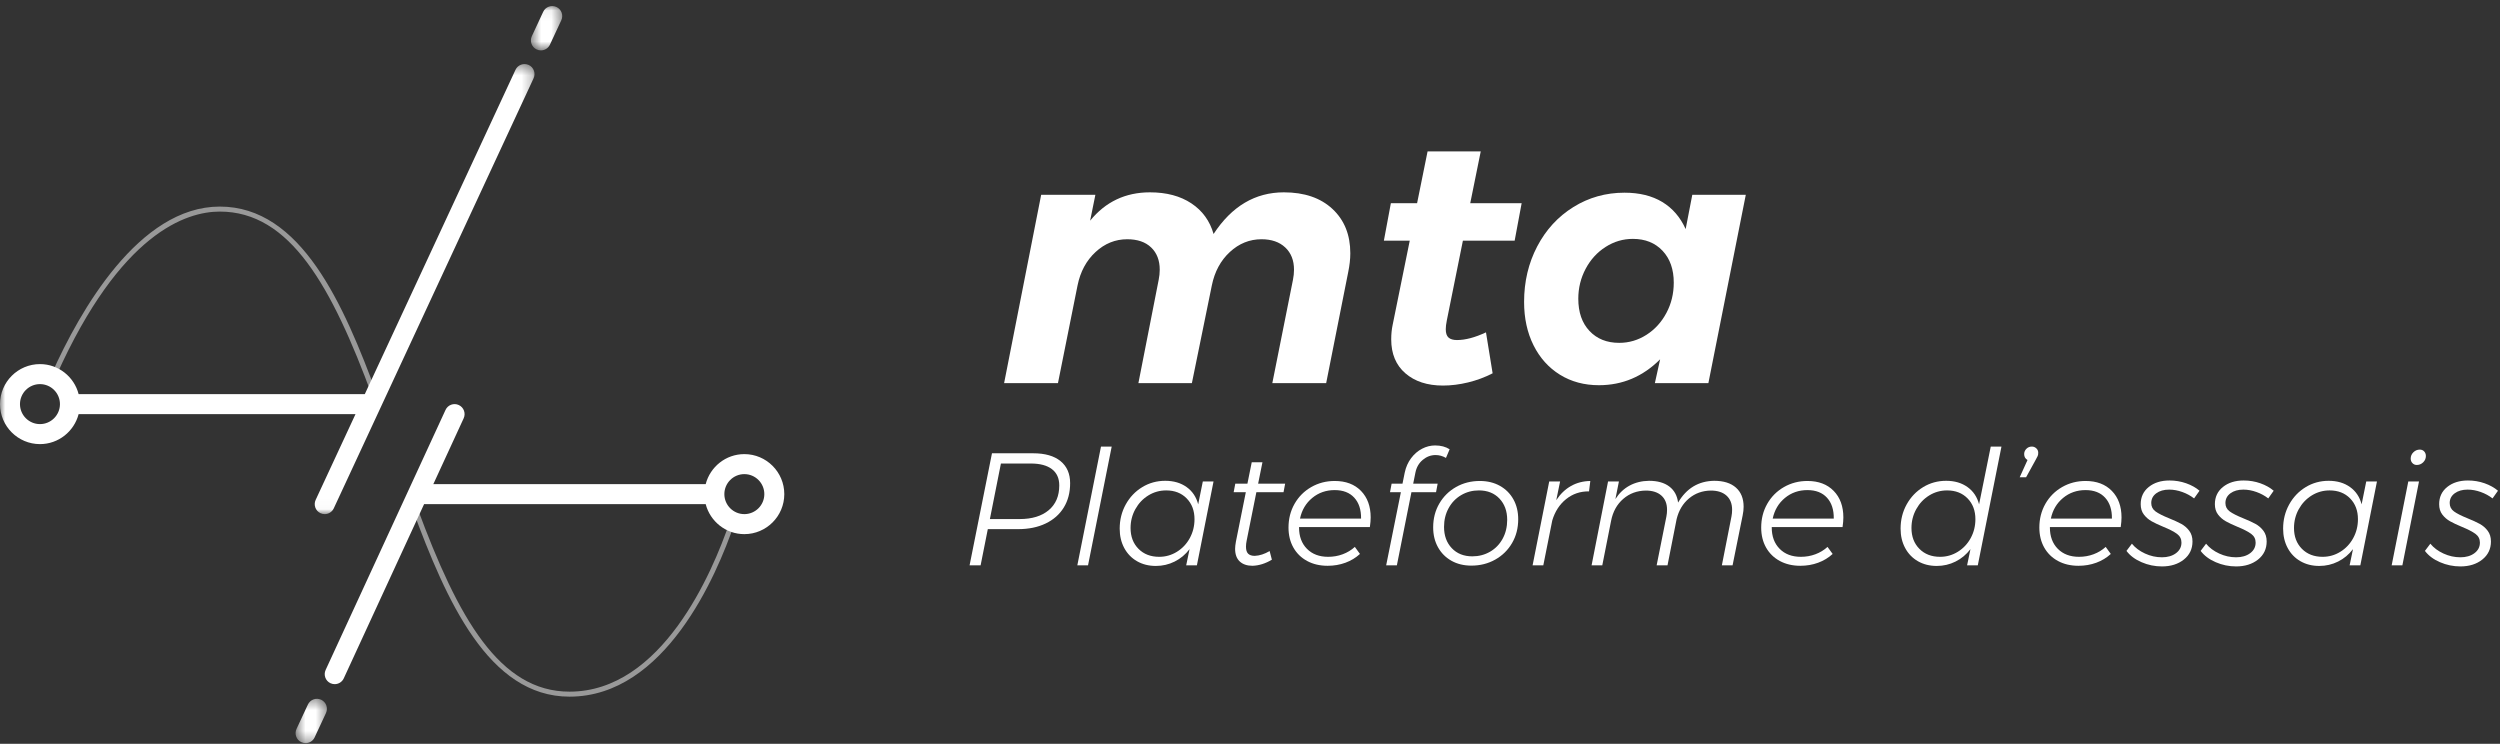 <?xml version="1.0" encoding="UTF-8"?>
<svg width="242px" height="72px" viewBox="0 0 242 72" version="1.1" xmlns="http://www.w3.org/2000/svg" xmlns:xlink="http://www.w3.org/1999/xlink">
    <rect x="0" y="0" width="242" height="72" fill="#333333" stroke="none"/>
    <!-- Generator: Sketch 49 (51002) - http://www.bohemiancoding.com/sketch -->
    <title>Group 2</title>
    <desc>Created with Sketch.</desc>
    <defs>
        <polygon id="path-1" points="0.517 0.063 3.55 0.063 3.55 4.357 0.517 4.357"></polygon>
        <polygon id="path-3" points="0.544 0.389 3.577 0.389 3.577 4.683 0.544 4.683"></polygon>
        <polygon id="path-5" points="0 0.411 51.742 0.411 51.742 43.978 0 43.978"></polygon>
    </defs>
    <g id="Maquettes" stroke="none" stroke-width="1" fill="none" fill-rule="evenodd">
        <g id="Desktop---Navigation" transform="translate(-416, -65)">
            <g id="Group-2" transform="translate(416, 65)">
                <g id="Logo/Mta_Blanc">
                    <path d="M55.127,67.436 C47.291,67.436 43.188,58.105 39.957,49.357 C39.911,49.232 39.974,49.093 40.099,49.047 C40.225,48.999 40.364,49.064 40.41,49.189 C44.348,59.851 48.359,66.952 55.127,66.952 C64.058,66.952 68.946,55.466 70.634,50.528 C70.677,50.401 70.814,50.333 70.94,50.377 C71.067,50.42 71.134,50.558 71.091,50.684 C69.37,55.721 64.371,67.436 55.127,67.436" id="Fill-1" fill="#FFFFFF" opacity="0.5"></path>
                    <path d="M36.29,38.588 C36.192,38.588 36.099,38.527 36.063,38.429 C32.097,27.656 28.065,20.481 21.277,20.481 C18.032,20.481 11.664,22.538 5.475,36.313 C5.42,36.435 5.275,36.489 5.155,36.434 C5.033,36.38 4.979,36.236 5.034,36.114 C7.738,30.095 13.445,19.997 21.277,19.997 C29.135,19.997 33.264,29.425 36.517,38.262 C36.563,38.387 36.499,38.526 36.373,38.573 C36.346,38.582 36.317,38.588 36.29,38.588" id="Fill-3" fill="#FFFFFF" opacity="0.5"></path>
                    <path d="M101.516,49.385 C102.197,48.812 102.537,48.014 102.537,46.991 C102.537,46.3 102.299,45.773 101.825,45.412 C101.351,45.05 100.67,44.869 99.783,44.869 L96.889,44.869 L95.821,50.245 L98.7,50.245 C99.896,50.245 100.835,49.958 101.516,49.385 M102.661,44.637 C103.28,45.143 103.589,45.856 103.589,46.775 C103.589,47.673 103.385,48.455 102.978,49.122 C102.571,49.787 101.988,50.304 101.229,50.67 C100.471,51.037 99.576,51.221 98.545,51.221 L95.62,51.221 L94.924,54.721 L93.856,54.721 L96.023,43.878 L100.015,43.878 C101.16,43.878 102.042,44.131 102.661,44.637" id="Fill-5" fill="#FFFFFF"></path>
                    <polygon id="Fill-7" fill="#FFFFFF" points="107.613 43.228 105.322 54.721 104.286 54.721 106.576 43.228"></polygon>
                    <path d="M113.926,53.412 C114.452,53.087 114.868,52.645 115.172,52.088 C115.476,51.53 115.628,50.921 115.628,50.26 C115.628,49.434 115.376,48.763 114.87,48.246 C114.365,47.73 113.704,47.472 112.889,47.472 C112.26,47.472 111.682,47.635 111.156,47.96 C110.63,48.285 110.212,48.726 109.903,49.284 C109.594,49.842 109.439,50.451 109.439,51.112 C109.439,51.938 109.694,52.61 110.205,53.126 C110.715,53.642 111.383,53.9 112.209,53.9 C112.827,53.9 113.4,53.738 113.926,53.412 M110.065,54.327 C109.534,54.022 109.122,53.595 108.827,53.048 C108.533,52.501 108.386,51.876 108.386,51.174 C108.386,50.317 108.582,49.535 108.974,48.827 C109.366,48.12 109.898,47.563 110.568,47.155 C111.238,46.746 111.981,46.542 112.796,46.542 C113.611,46.542 114.3,46.744 114.862,47.146 C115.425,47.549 115.798,48.107 115.984,48.819 L116.433,46.604 L117.47,46.604 L115.86,54.721 L114.824,54.721 L115.149,53.156 C114.756,53.673 114.277,54.074 113.71,54.357 C113.142,54.642 112.534,54.783 111.883,54.783 C111.203,54.783 110.596,54.631 110.065,54.327" id="Fill-9" fill="#FFFFFF"></path>
                    <path d="M120.673,52.351 C120.632,52.547 120.611,52.739 120.611,52.924 C120.611,53.235 120.681,53.459 120.82,53.598 C120.959,53.737 121.173,53.807 121.462,53.807 C121.927,53.787 122.406,53.632 122.901,53.342 L123.118,54.179 C122.499,54.551 121.874,54.747 121.245,54.768 C120.72,54.768 120.307,54.628 120.007,54.35 C119.709,54.071 119.559,53.662 119.559,53.126 C119.559,52.94 119.585,52.707 119.636,52.429 L120.596,47.642 L119.42,47.642 L119.575,46.821 L120.75,46.821 L121.168,44.746 L122.205,44.746 L121.787,46.821 L124.402,46.821 L124.247,47.642 L121.617,47.642 L120.673,52.351 Z" id="Fill-11" fill="#FFFFFF"></path>
                    <path d="M127.025,48.2 C126.411,48.706 126.016,49.372 125.841,50.198 L131.752,50.198 C131.763,49.341 131.543,48.667 131.094,48.177 C130.646,47.686 130.014,47.441 129.199,47.441 C128.363,47.441 127.638,47.694 127.025,48.2 Z M125.748,51.019 L125.748,51.066 C125.748,51.923 126.003,52.61 126.514,53.126 C127.025,53.642 127.708,53.9 128.565,53.9 C129.059,53.9 129.529,53.818 129.973,53.652 C130.416,53.488 130.808,53.25 131.149,52.94 L131.644,53.622 C131.242,53.993 130.772,54.277 130.236,54.473 C129.699,54.67 129.127,54.768 128.518,54.768 C127.765,54.768 127.102,54.613 126.53,54.303 C125.957,53.993 125.513,53.56 125.199,53.002 C124.884,52.444 124.727,51.799 124.727,51.066 C124.727,50.219 124.923,49.453 125.315,48.765 C125.707,48.079 126.245,47.539 126.932,47.146 C127.618,46.754 128.373,46.558 129.199,46.558 C130.272,46.558 131.12,46.878 131.745,47.519 C132.368,48.159 132.681,49.016 132.681,50.09 C132.681,50.348 132.655,50.658 132.604,51.019 L125.748,51.019 Z" id="Fill-13" fill="#FFFFFF"></path>
                    <path d="M137.725,44.513 C137.354,44.823 137.117,45.231 137.014,45.737 L136.797,46.821 L139.164,46.821 L139.01,47.642 L136.627,47.642 L135.218,54.721 L134.182,54.721 L135.606,47.642 L134.553,47.642 L134.708,46.821 L135.761,46.821 L135.977,45.752 C136.09,45.215 136.297,44.748 136.596,44.351 C136.895,43.953 137.248,43.648 137.656,43.436 C138.063,43.225 138.484,43.119 138.917,43.119 C139.474,43.119 139.943,43.243 140.325,43.491 L139.969,44.328 C139.649,44.141 139.314,44.049 138.963,44.049 C138.51,44.049 138.097,44.204 137.725,44.513" id="Fill-15" fill="#FFFFFF"></path>
                    <path d="M141.439,47.929 C140.923,48.234 140.518,48.654 140.225,49.191 C139.931,49.728 139.783,50.332 139.783,51.004 C139.783,51.85 140.033,52.537 140.534,53.064 C141.035,53.591 141.697,53.854 142.523,53.854 C143.151,53.854 143.724,53.704 144.24,53.405 C144.756,53.105 145.161,52.687 145.455,52.15 C145.749,51.613 145.896,51.004 145.896,50.322 C145.896,49.476 145.645,48.789 145.145,48.261 C144.645,47.735 143.982,47.472 143.157,47.472 C142.527,47.472 141.955,47.624 141.439,47.929 M145.192,47.03 C145.754,47.345 146.19,47.781 146.499,48.339 C146.809,48.897 146.963,49.538 146.963,50.26 C146.963,51.117 146.765,51.887 146.368,52.568 C145.971,53.25 145.426,53.784 144.736,54.171 C144.044,54.558 143.275,54.752 142.429,54.752 C141.697,54.752 141.052,54.595 140.495,54.28 C139.938,53.965 139.505,53.528 139.196,52.971 C138.886,52.413 138.731,51.773 138.731,51.05 C138.731,50.193 138.929,49.424 139.327,48.742 C139.724,48.061 140.266,47.526 140.952,47.139 C141.637,46.751 142.404,46.558 143.25,46.558 C143.982,46.558 144.63,46.716 145.192,47.03" id="Fill-17" fill="#FFFFFF"></path>
                    <path d="M152.07,47.046 C152.627,46.731 153.251,46.569 153.942,46.558 L153.818,47.565 C152.972,47.554 152.232,47.805 151.598,48.316 C150.963,48.827 150.517,49.517 150.259,50.384 L149.393,54.721 L148.356,54.721 L149.965,46.604 L151.018,46.604 L150.646,48.417 C151.038,47.818 151.512,47.361 152.07,47.046" id="Fill-19" fill="#FFFFFF"></path>
                    <path d="M168.039,47.201 C168.534,47.64 168.782,48.257 168.782,49.052 C168.782,49.31 168.751,49.589 168.689,49.889 L167.714,54.721 L166.677,54.721 L167.606,49.996 C167.647,49.79 167.668,49.574 167.668,49.346 C167.668,48.757 167.487,48.301 167.126,47.975 C166.765,47.65 166.26,47.487 165.61,47.487 C164.795,47.498 164.091,47.75 163.497,48.246 C162.904,48.742 162.504,49.408 162.298,50.245 L161.416,54.721 L160.364,54.721 L161.308,49.996 C161.349,49.79 161.37,49.574 161.37,49.346 C161.37,48.757 161.189,48.301 160.828,47.975 C160.467,47.65 159.962,47.487 159.311,47.487 C158.465,47.498 157.738,47.766 157.13,48.292 C156.521,48.82 156.129,49.527 155.954,50.415 L155.102,54.721 L154.066,54.721 L155.66,46.604 L156.712,46.604 L156.371,48.309 C156.733,47.74 157.189,47.307 157.741,47.007 C158.293,46.708 158.92,46.553 159.621,46.542 C160.447,46.542 161.101,46.725 161.586,47.092 C162.071,47.459 162.355,47.978 162.438,48.649 C163.252,47.265 164.418,46.563 165.935,46.542 C166.843,46.542 167.544,46.762 168.039,47.201" id="Fill-21" fill="#FFFFFF"></path>
                    <path d="M172.782,48.2 C172.168,48.706 171.773,49.372 171.598,50.198 L177.509,50.198 C177.519,49.341 177.3,48.667 176.851,48.177 C176.403,47.686 175.77,47.441 174.956,47.441 C174.12,47.441 173.395,47.694 172.782,48.2 Z M171.505,51.019 L171.505,51.066 C171.505,51.923 171.76,52.61 172.271,53.126 C172.782,53.642 173.465,53.9 174.321,53.9 C174.816,53.9 175.286,53.818 175.729,53.652 C176.173,53.488 176.565,53.25 176.905,52.94 L177.401,53.622 C176.998,53.993 176.529,54.277 175.993,54.473 C175.456,54.67 174.883,54.768 174.275,54.768 C173.522,54.768 172.859,54.613 172.286,54.303 C171.714,53.993 171.27,53.56 170.955,53.002 C170.641,52.444 170.484,51.799 170.484,51.066 C170.484,50.219 170.679,49.453 171.072,48.765 C171.464,48.079 172.002,47.539 172.689,47.146 C173.375,46.754 174.13,46.558 174.956,46.558 C176.028,46.558 176.877,46.878 177.501,47.519 C178.125,48.159 178.437,49.016 178.437,50.09 C178.437,50.348 178.412,50.658 178.36,51.019 L171.505,51.019 Z" id="Fill-23" fill="#FFFFFF"></path>
                    <path d="M189.517,53.412 C190.043,53.087 190.459,52.645 190.763,52.088 C191.067,51.53 191.219,50.921 191.219,50.26 C191.219,49.434 190.967,48.763 190.461,48.246 C189.956,47.73 189.295,47.472 188.48,47.472 C187.851,47.472 187.273,47.635 186.747,47.96 C186.221,48.285 185.803,48.726 185.494,49.284 C185.185,49.842 185.03,50.451 185.03,51.112 C185.03,51.938 185.285,52.61 185.796,53.126 C186.306,53.642 186.974,53.9 187.8,53.9 C188.418,53.9 188.991,53.738 189.517,53.412 M185.656,54.327 C185.125,54.022 184.713,53.595 184.419,53.048 C184.124,52.501 183.977,51.876 183.977,51.174 C183.977,50.317 184.173,49.535 184.565,48.827 C184.957,48.12 185.489,47.563 186.159,47.155 C186.83,46.746 187.572,46.542 188.387,46.542 C189.202,46.542 189.891,46.744 190.453,47.146 C191.016,47.549 191.389,48.107 191.575,48.819 L192.705,43.228 L193.742,43.228 L191.451,54.721 L190.415,54.721 L190.74,53.156 C190.347,53.673 189.868,54.074 189.301,54.357 C188.733,54.642 188.125,54.783 187.475,54.783 C186.794,54.783 186.187,54.631 185.656,54.327" id="Fill-25" fill="#FFFFFF"></path>
                    <path d="M197.115,43.398 C197.239,43.512 197.301,43.656 197.301,43.831 C197.301,43.955 197.283,44.059 197.247,44.142 C197.21,44.224 197.146,44.348 197.053,44.513 L196.125,46.201 L195.506,46.201 L196.264,44.529 C196.047,44.405 195.939,44.214 195.939,43.955 C195.939,43.759 196.011,43.589 196.155,43.444 C196.3,43.3 196.475,43.228 196.682,43.228 C196.847,43.228 196.992,43.285 197.115,43.398" id="Fill-27" fill="#FFFFFF"></path>
                    <path d="M199.707,48.2 C199.093,48.706 198.698,49.372 198.523,50.198 L204.434,50.198 C204.445,49.341 204.225,48.667 203.776,48.177 C203.328,47.686 202.696,47.441 201.881,47.441 C201.046,47.441 200.32,47.694 199.707,48.2 Z M198.43,51.019 L198.43,51.066 C198.43,51.923 198.685,52.61 199.196,53.126 C199.707,53.642 200.39,53.9 201.247,53.9 C201.741,53.9 202.211,53.818 202.655,53.652 C203.098,53.488 203.49,53.25 203.831,52.94 L204.326,53.622 C203.924,53.993 203.454,54.277 202.918,54.473 C202.381,54.67 201.809,54.768 201.2,54.768 C200.447,54.768 199.784,54.613 199.212,54.303 C198.639,53.993 198.195,53.56 197.881,53.002 C197.566,52.444 197.409,51.799 197.409,51.066 C197.409,50.219 197.605,49.453 197.997,48.765 C198.389,48.079 198.928,47.539 199.614,47.146 C200.3,46.754 201.055,46.558 201.881,46.558 C202.954,46.558 203.802,46.878 204.427,47.519 C205.051,48.159 205.363,49.016 205.363,50.09 C205.363,50.348 205.337,50.658 205.286,51.019 L198.43,51.019 Z" id="Fill-29" fill="#FFFFFF"></path>
                    <path d="M207.297,54.419 C206.667,54.146 206.183,53.781 205.842,53.327 L206.368,52.63 C206.688,53.023 207.111,53.34 207.637,53.582 C208.163,53.825 208.71,53.946 209.277,53.946 C209.824,53.946 210.276,53.815 210.632,53.552 C210.987,53.288 211.165,52.945 211.165,52.522 C211.165,52.17 211.021,51.89 210.732,51.677 C210.443,51.466 210.01,51.241 209.432,51.004 C208.958,50.808 208.573,50.627 208.279,50.461 C207.985,50.296 207.735,50.08 207.529,49.811 C207.322,49.543 207.22,49.207 207.22,48.804 C207.22,48.113 207.48,47.557 208.001,47.139 C208.521,46.721 209.19,46.511 210.005,46.511 C210.572,46.511 211.111,46.602 211.622,46.782 C212.133,46.964 212.563,47.204 212.914,47.503 L212.388,48.246 C212.057,47.989 211.678,47.781 211.25,47.627 C210.822,47.472 210.397,47.394 209.974,47.394 C209.468,47.394 209.053,47.513 208.728,47.75 C208.403,47.989 208.241,48.304 208.241,48.696 C208.241,49.036 208.38,49.307 208.659,49.509 C208.937,49.71 209.37,49.93 209.958,50.167 C210.443,50.363 210.838,50.544 211.142,50.709 C211.446,50.874 211.704,51.096 211.916,51.376 C212.127,51.654 212.233,52 212.233,52.413 C212.233,53.136 211.955,53.72 211.397,54.164 C210.841,54.607 210.134,54.83 209.277,54.83 C208.586,54.83 207.926,54.693 207.297,54.419" id="Fill-31" fill="#FFFFFF"></path>
                    <path d="M214.477,54.419 C213.847,54.146 213.363,53.781 213.022,53.327 L213.548,52.63 C213.867,53.023 214.291,53.34 214.817,53.582 C215.343,53.825 215.89,53.946 216.457,53.946 C217.004,53.946 217.456,53.815 217.812,53.552 C218.167,53.288 218.345,52.945 218.345,52.522 C218.345,52.17 218.201,51.89 217.912,51.677 C217.623,51.466 217.19,51.241 216.612,51.004 C216.138,50.808 215.753,50.627 215.459,50.461 C215.165,50.296 214.915,50.08 214.709,49.811 C214.502,49.543 214.4,49.207 214.4,48.804 C214.4,48.113 214.66,47.557 215.181,47.139 C215.701,46.721 216.37,46.511 217.185,46.511 C217.752,46.511 218.291,46.602 218.802,46.782 C219.313,46.964 219.743,47.204 220.093,47.503 L219.568,48.246 C219.237,47.989 218.858,47.781 218.43,47.627 C218.002,47.472 217.577,47.394 217.154,47.394 C216.648,47.394 216.233,47.513 215.908,47.75 C215.583,47.989 215.421,48.304 215.421,48.696 C215.421,49.036 215.56,49.307 215.839,49.509 C216.117,49.71 216.55,49.93 217.138,50.167 C217.623,50.363 218.018,50.544 218.322,50.709 C218.626,50.874 218.884,51.096 219.096,51.376 C219.307,51.654 219.413,52 219.413,52.413 C219.413,53.136 219.134,53.72 218.577,54.164 C218.02,54.607 217.313,54.83 216.457,54.83 C215.766,54.83 215.106,54.693 214.477,54.419" id="Fill-33" fill="#FFFFFF"></path>
                    <path d="M226.546,53.412 C227.073,53.087 227.488,52.645 227.792,52.088 C228.096,51.53 228.249,50.921 228.249,50.26 C228.249,49.434 227.996,48.763 227.49,48.246 C226.985,47.73 226.325,47.472 225.51,47.472 C224.88,47.472 224.303,47.635 223.776,47.96 C223.251,48.285 222.833,48.726 222.523,49.284 C222.214,49.842 222.059,50.451 222.059,51.112 C222.059,51.938 222.314,52.61 222.825,53.126 C223.335,53.642 224.003,53.9 224.829,53.9 C225.448,53.9 226.021,53.738 226.546,53.412 M222.686,54.327 C222.154,54.022 221.742,53.595 221.448,53.048 C221.154,52.501 221.006,51.876 221.006,51.174 C221.006,50.317 221.202,49.535 221.595,48.827 C221.986,48.12 222.518,47.563 223.189,47.155 C223.859,46.746 224.601,46.542 225.417,46.542 C226.232,46.542 226.92,46.744 227.483,47.146 C228.045,47.549 228.419,48.107 228.605,48.819 L229.053,46.604 L230.09,46.604 L228.481,54.721 L227.444,54.721 L227.769,53.156 C227.377,53.673 226.897,54.074 226.33,54.357 C225.762,54.642 225.154,54.783 224.504,54.783 C223.823,54.783 223.217,54.631 222.686,54.327" id="Fill-35" fill="#FFFFFF"></path>
                    <path d="M234.663,43.7 C234.771,43.819 234.825,43.966 234.825,44.141 C234.825,44.379 234.737,44.583 234.562,44.754 C234.387,44.924 234.18,45.009 233.944,45.009 C233.778,45.009 233.639,44.95 233.525,44.831 C233.411,44.712 233.355,44.565 233.355,44.39 C233.355,44.152 233.443,43.948 233.618,43.778 C233.793,43.607 234,43.521 234.237,43.521 C234.413,43.521 234.554,43.582 234.663,43.7 Z M234.16,46.605 L232.551,54.721 L231.514,54.721 L233.123,46.605 L234.16,46.605 Z" id="Fill-37" fill="#FFFFFF"></path>
                    <path d="M236.187,54.419 C235.557,54.146 235.073,53.781 234.732,53.327 L235.258,52.63 C235.578,53.023 236.001,53.34 236.527,53.582 C237.054,53.825 237.6,53.946 238.168,53.946 C238.714,53.946 239.166,53.815 239.522,53.552 C239.877,53.288 240.055,52.945 240.055,52.522 C240.055,52.17 239.911,51.89 239.622,51.677 C239.333,51.466 238.9,51.241 238.322,51.004 C237.848,50.808 237.463,50.627 237.169,50.461 C236.875,50.296 236.625,50.08 236.419,49.811 C236.212,49.543 236.11,49.207 236.11,48.804 C236.11,48.113 236.37,47.557 236.891,47.139 C237.411,46.721 238.08,46.511 238.895,46.511 C239.462,46.511 240.001,46.602 240.512,46.782 C241.023,46.964 241.453,47.204 241.804,47.503 L241.278,48.246 C240.947,47.989 240.569,47.781 240.14,47.627 C239.712,47.472 239.287,47.394 238.864,47.394 C238.358,47.394 237.943,47.513 237.618,47.75 C237.293,47.989 237.131,48.304 237.131,48.696 C237.131,49.036 237.27,49.307 237.549,49.509 C237.827,49.71 238.26,49.93 238.848,50.167 C239.333,50.363 239.728,50.544 240.032,50.709 C240.336,50.874 240.594,51.096 240.806,51.376 C241.017,51.654 241.123,52 241.123,52.413 C241.123,53.136 240.845,53.72 240.287,54.164 C239.731,54.607 239.024,54.83 238.168,54.83 C237.476,54.83 236.816,54.693 236.187,54.419" id="Fill-39" fill="#FFFFFF"></path>
                    <path d="M128.983,20.227 C130.134,21.301 130.71,22.729 130.71,24.514 C130.71,25.079 130.642,25.688 130.506,26.343 L128.374,37.085 L123.161,37.085 L125.158,27.089 C125.226,26.75 125.26,26.423 125.26,26.106 C125.26,25.203 124.977,24.486 124.413,23.955 C123.849,23.424 123.082,23.159 122.112,23.159 C120.961,23.159 119.939,23.571 119.048,24.395 C118.156,25.22 117.576,26.298 117.305,27.631 L115.375,37.085 L110.197,37.085 L112.16,27.089 C112.228,26.75 112.262,26.423 112.262,26.106 C112.262,25.203 111.985,24.486 111.432,23.955 C110.879,23.424 110.106,23.159 109.113,23.159 C107.962,23.159 106.941,23.571 106.05,24.395 C105.158,25.22 104.577,26.298 104.306,27.631 L102.411,37.085 L97.198,37.085 L100.786,18.854 L106.033,18.854 L105.525,21.362 C107.014,19.532 108.944,18.618 111.314,18.618 C112.915,18.618 114.253,18.973 115.325,19.685 C116.396,20.397 117.113,21.385 117.474,22.65 C119.235,19.962 121.502,18.618 124.278,18.618 C126.264,18.618 127.833,19.155 128.983,20.227" id="Fill-41" fill="#FFFFFF"></path>
                    <path d="M140.052,31.02 C139.984,31.358 139.95,31.641 139.95,31.866 C139.95,32.251 140.04,32.522 140.222,32.68 C140.402,32.838 140.673,32.917 141.034,32.917 C141.846,32.917 142.782,32.669 143.843,32.172 L144.486,36.136 C143.742,36.52 142.951,36.814 142.117,37.017 C141.282,37.22 140.47,37.322 139.68,37.322 C138.167,37.322 136.955,36.927 136.041,36.136 C135.127,35.346 134.67,34.25 134.67,32.849 C134.67,32.353 134.715,31.889 134.806,31.46 L136.464,23.294 L133.96,23.294 L134.636,19.668 L137.175,19.668 L138.19,14.653 L143.336,14.653 L142.32,19.668 L147.296,19.668 L146.619,23.294 L141.609,23.294 L140.052,31.02 Z" id="Fill-43" fill="#FFFFFF"></path>
                    <path d="M159.38,32.409 C160.192,31.889 160.836,31.184 161.309,30.291 C161.784,29.399 162.02,28.422 162.02,27.36 C162.02,26.072 161.659,25.045 160.937,24.276 C160.215,23.509 159.256,23.124 158.06,23.124 C157.112,23.124 156.232,23.384 155.42,23.904 C154.607,24.423 153.964,25.129 153.49,26.021 C153.016,26.914 152.779,27.88 152.779,28.918 C152.779,30.229 153.14,31.268 153.862,32.036 C154.585,32.804 155.544,33.188 156.74,33.188 C157.687,33.188 158.567,32.929 159.38,32.409 M151.002,36.272 C149.908,35.594 149.056,34.645 148.446,33.425 C147.837,32.205 147.532,30.805 147.532,29.224 C147.532,27.258 147.956,25.469 148.802,23.853 C149.648,22.238 150.816,20.967 152.305,20.041 C153.795,19.115 155.442,18.652 157.248,18.652 C158.691,18.652 159.91,18.951 160.903,19.549 C161.896,20.148 162.652,21.023 163.171,22.176 L163.814,18.855 L168.993,18.855 L165.372,37.085 L160.192,37.085 L160.7,34.781 C159.03,36.452 157.055,37.288 154.776,37.288 C153.355,37.288 152.096,36.949 151.002,36.272" id="Fill-45" fill="#FFFFFF"></path>
                    <g id="Group-49" stroke-width="1" transform="translate(50.874, 0.522)">
                        <mask id="mask-2" fill="white">
                            <use xlink:href="#path-1"></use>
                        </mask>
                        <g id="Clip-48"></g>
                        <path d="M1.075,4.266 C1.207,4.328 1.347,4.357 1.483,4.357 C1.848,4.357 2.196,4.15 2.361,3.798 L3.459,1.441 C3.685,0.957 3.476,0.381 2.992,0.155 C2.508,-0.072 1.932,0.138 1.707,0.622 L0.608,2.98 C0.382,3.464 0.591,4.04 1.075,4.266" id="Fill-47" fill="#FFFFFF" mask="url(#mask-2)"></path>
                    </g>
                    <g id="Group-52" stroke-width="1" transform="translate(28.069, 67.254)">
                        <mask id="mask-4" fill="white">
                            <use xlink:href="#path-3"></use>
                        </mask>
                        <g id="Clip-51"></g>
                        <path d="M3.019,0.481 C2.534,0.254 1.959,0.465 1.734,0.949 L0.635,3.305 C0.409,3.789 0.618,4.366 1.102,4.592 C1.234,4.654 1.373,4.683 1.51,4.683 C1.875,4.683 2.223,4.476 2.387,4.124 L3.486,1.768 C3.712,1.283 3.503,0.707 3.019,0.481" id="Fill-50" fill="#FFFFFF" mask="url(#mask-4)"></path>
                    </g>
                    <g id="Group-55" stroke-width="1" transform="translate(0, 5.79)">
                        <mask id="mask-6" fill="white">
                            <use xlink:href="#path-5"></use>
                        </mask>
                        <g id="Clip-54"></g>
                        <path d="M3.869,35.263 C2.802,35.263 1.934,34.395 1.934,33.328 C1.934,32.26 2.802,31.392 3.869,31.392 C4.935,31.392 5.803,32.26 5.803,33.328 C5.803,34.395 4.935,35.263 3.869,35.263 Z M34.414,34.296 L30.555,42.601 C30.33,43.086 30.54,43.662 31.024,43.887 C31.157,43.948 31.295,43.978 31.431,43.978 C31.796,43.978 32.145,43.77 32.309,43.418 L51.652,1.787 C51.877,1.302 51.667,0.727 51.183,0.501 C50.699,0.277 50.123,0.486 49.898,0.971 L35.313,32.361 C35.309,32.361 35.305,32.359 35.301,32.359 L7.61,32.359 C7.179,30.691 5.667,29.455 3.869,29.455 C1.735,29.455 -0,31.192 -0,33.328 C-0,35.463 1.735,37.2 3.869,37.2 C5.667,37.2 7.178,35.963 7.61,34.296 L34.414,34.296 Z" id="Fill-53" fill="#FFFFFF" mask="url(#mask-6)"></path>
                    </g>
                    <path d="M72.052,49.767 C70.986,49.767 70.118,48.899 70.118,47.831 C70.118,46.763 70.986,45.895 72.052,45.895 C73.119,45.895 73.987,46.763 73.987,47.831 C73.987,48.899 73.119,49.767 72.052,49.767 M72.052,43.958 C70.253,43.958 68.742,45.195 68.311,46.863 L41.946,46.863 L44.883,40.492 C45.107,40.006 44.895,39.431 44.41,39.207 C43.926,38.982 43.35,39.195 43.127,39.68 L31.521,64.852 C31.298,65.338 31.509,65.913 31.994,66.137 C32.125,66.197 32.263,66.226 32.399,66.226 C32.764,66.226 33.115,66.018 33.277,65.664 L41.055,48.795 C41.072,48.796 41.087,48.8 41.104,48.8 L68.311,48.8 C68.742,50.467 70.253,51.704 72.052,51.704 C74.185,51.704 75.92,49.967 75.92,47.831 C75.92,45.696 74.185,43.958 72.052,43.958" id="Fill-56" fill="#FFFFFF"></path>
                    <g id="Page-1" stroke-width="1" transform="translate(30.718, 39)"></g>
                </g>
            </g>
        </g>
    </g>
</svg>